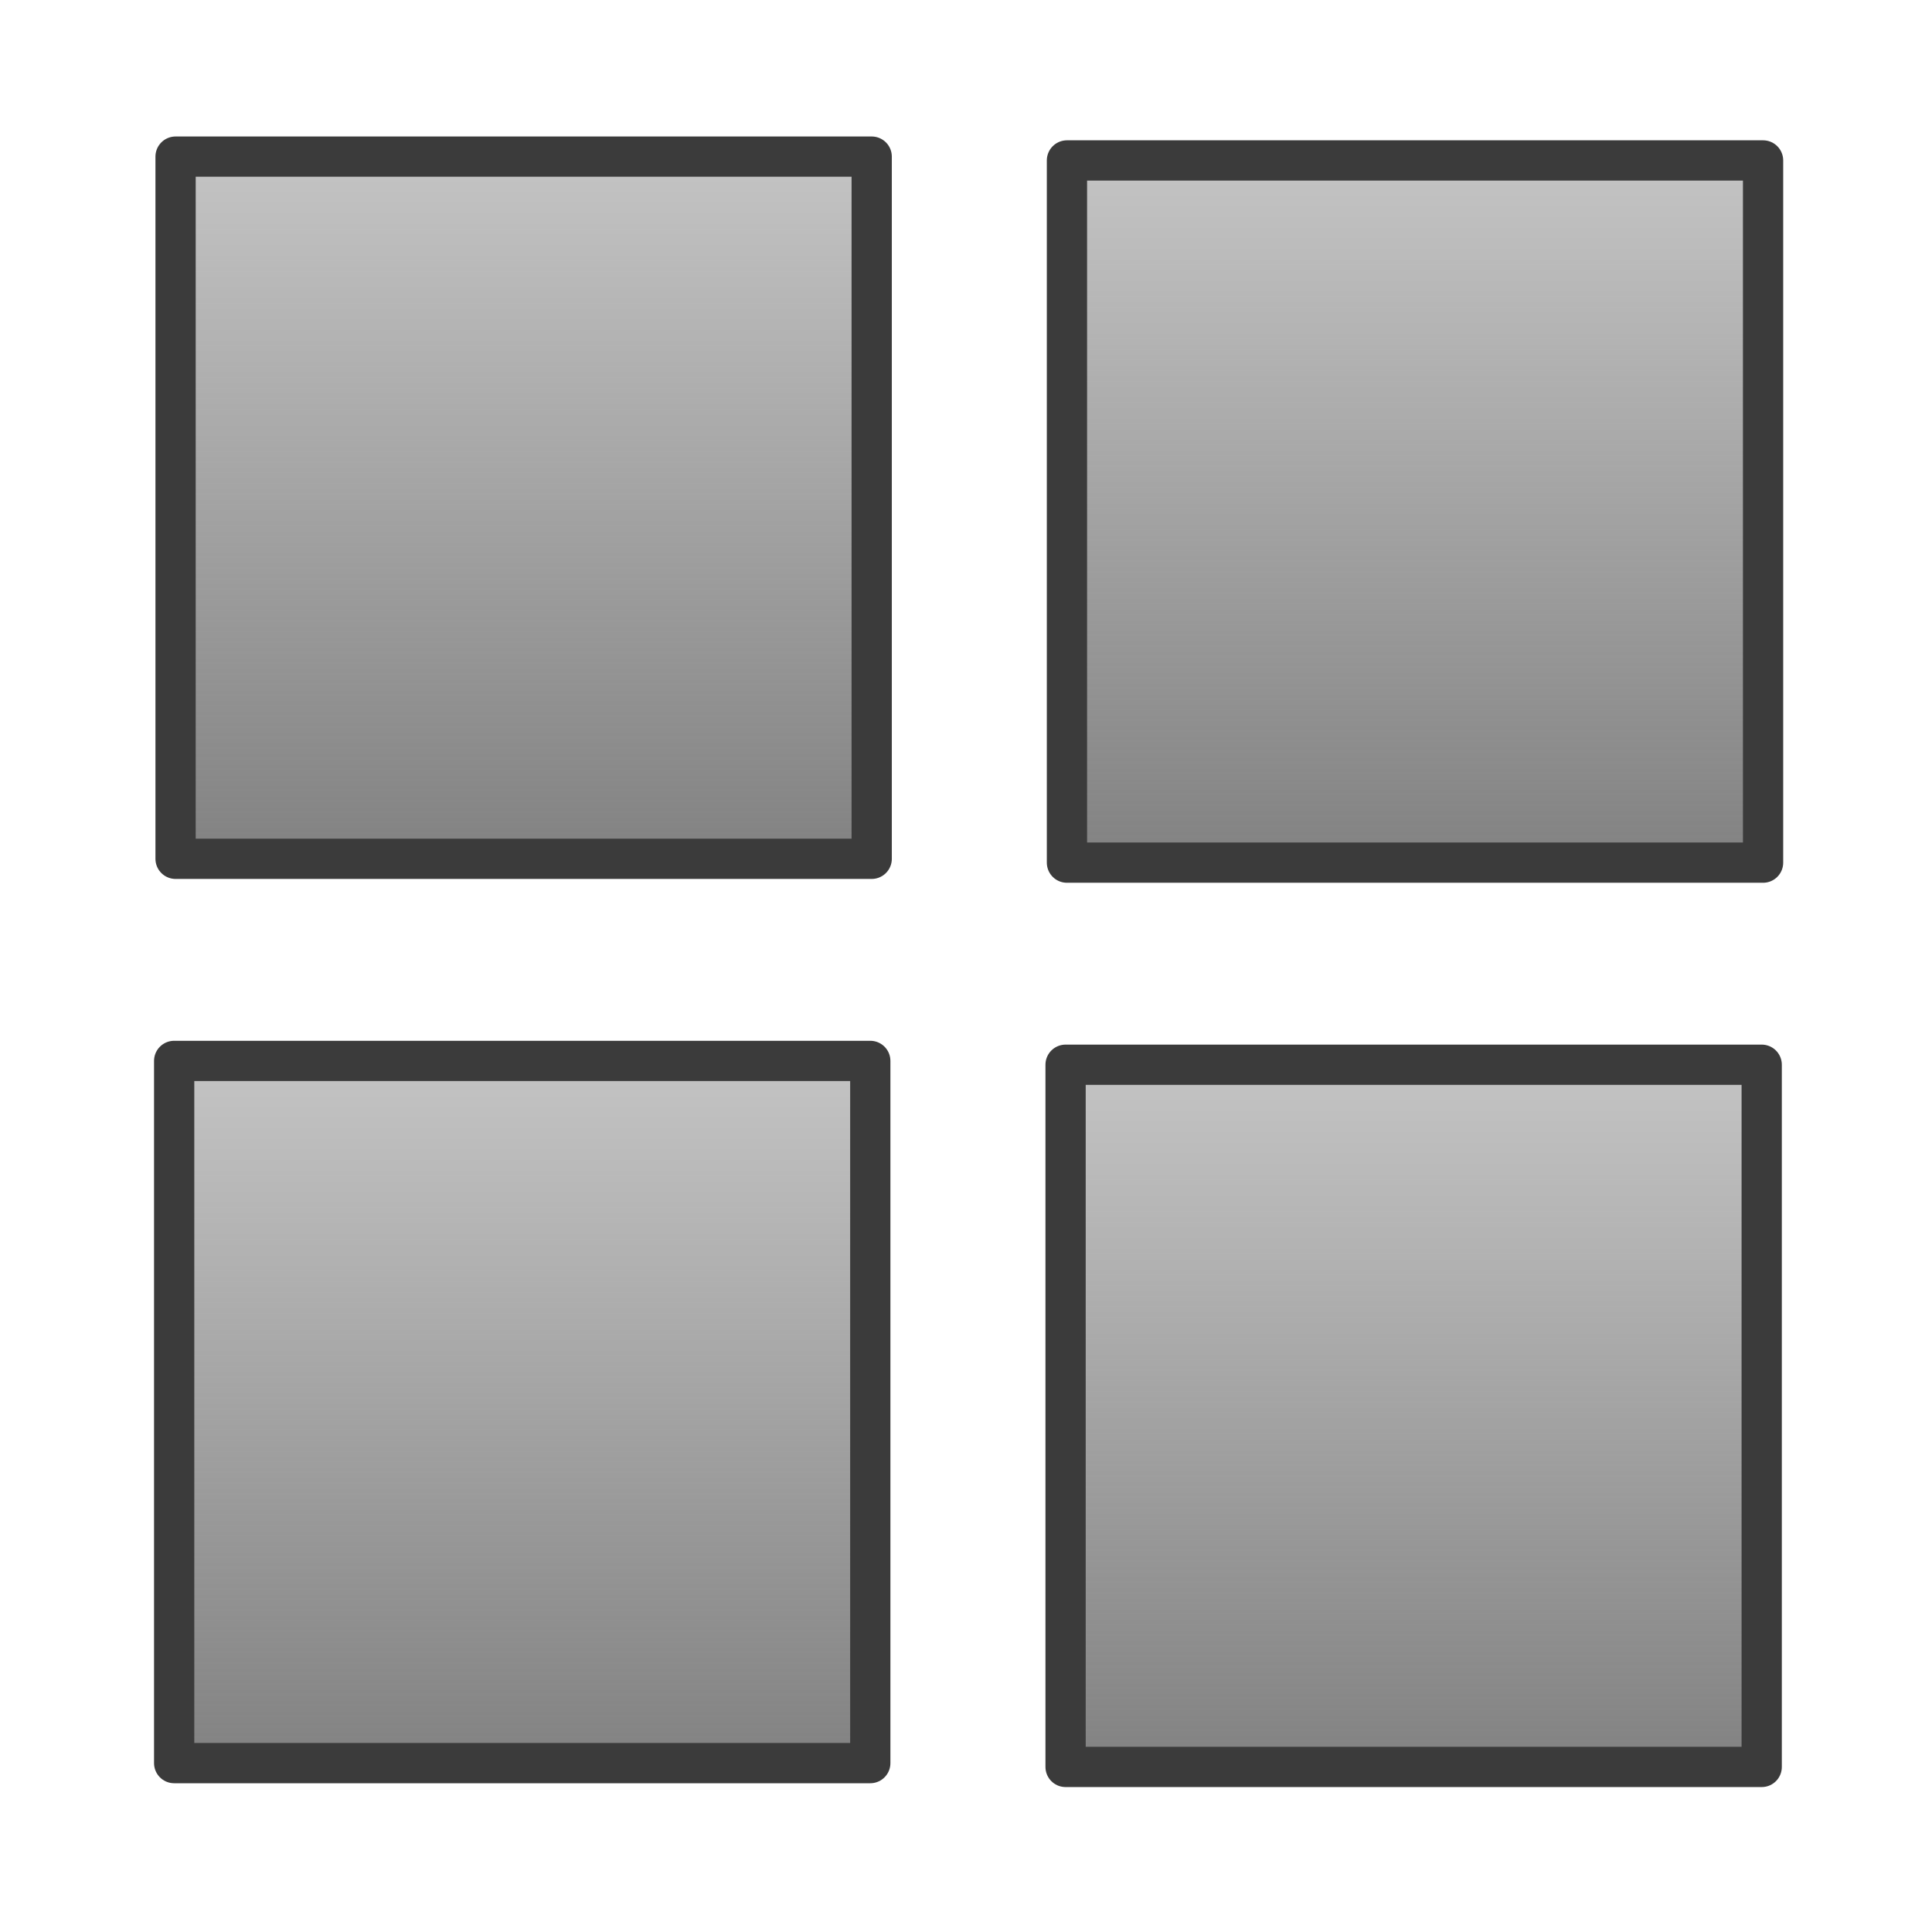 <?xml version="1.0" encoding="UTF-8" standalone="no"?>
<!-- Created with Inkscape (http://www.inkscape.org/) -->

<svg
   width="48"
   height="48"
   viewBox="0 0 48 48"
   version="1.1"
   id="svg1"
   inkscape:version="1.3.2 (091e20ef0f, 2023-11-25, custom)"
   sodipodi:docname="buttons.svg"
   xmlns:inkscape="http://www.inkscape.org/namespaces/inkscape"
   xmlns:sodipodi="http://sodipodi.sourceforge.net/DTD/sodipodi-0.dtd"
   xmlns:xlink="http://www.w3.org/1999/xlink"
   xmlns="http://www.w3.org/2000/svg"
   xmlns:svg="http://www.w3.org/2000/svg">
  <sodipodi:namedview
     id="namedview1"
     pagecolor="#505050"
     bordercolor="#ffffff"
     borderopacity="1"
     inkscape:showpageshadow="0"
     inkscape:pageopacity="0"
     inkscape:pagecheckerboard="1"
     inkscape:deskcolor="#505050"
     inkscape:document-units="px"
     inkscape:zoom="24.708333"
     inkscape:cx="24"
     inkscape:cy="24"
     inkscape:window-width="2256"
     inkscape:window-height="1432"
     inkscape:window-x="0"
     inkscape:window-y="0"
     inkscape:window-maximized="1"
     inkscape:current-layer="layer1" />
  <defs
     id="defs1">
    <linearGradient
       id="linearGradient2"
       inkscape:collect="always">
      <stop
         style="stop-color:#808080;stop-opacity:1;"
         offset="0"
         id="stop2" />
      <stop
         style="stop-color:#808080;stop-opacity:0.451;"
         offset="1"
         id="stop3" />
    </linearGradient>
    <linearGradient
       inkscape:collect="always"
       xlink:href="#linearGradient2"
       id="linearGradient3"
       x1="3.786"
       y1="12.614"
       x2="22.232"
       y2="12.614"
       gradientUnits="userSpaceOnUse"
       gradientTransform="translate(-25.623,0.395)" />
    <linearGradient
       inkscape:collect="always"
       xlink:href="#linearGradient2"
       id="linearGradient4"
       gradientUnits="userSpaceOnUse"
       gradientTransform="translate(-25.718,22.542)"
       x1="3.786"
       y1="12.614"
       x2="22.232"
       y2="12.614" />
    <linearGradient
       inkscape:collect="always"
       xlink:href="#linearGradient2"
       id="linearGradient5"
       gradientUnits="userSpaceOnUse"
       gradientTransform="translate(-48.09,0.361)"
       x1="3.786"
       y1="12.614"
       x2="22.232"
       y2="12.614" />
    <linearGradient
       inkscape:collect="always"
       xlink:href="#linearGradient2"
       id="linearGradient6"
       gradientUnits="userSpaceOnUse"
       gradientTransform="translate(-48.185,22.508)"
       x1="3.786"
       y1="12.614"
       x2="22.232"
       y2="12.614" />
  </defs>
  <g
     inkscape:label="Layer 1"
     inkscape:groupmode="layer"
     id="layer1">
    <rect
       style="fill:url(#linearGradient3);stroke:#3b3b3b;stroke-width:1;stroke-linejoin:round;stroke-dasharray:none;stroke-opacity:1"
       id="rect1"
       width="17.446"
       height="17.295"
       x="-21.337"
       y="4.362"
       transform="rotate(-90)" />
    <rect
       style="fill:url(#linearGradient4);stroke:#3b3b3b;stroke-width:1;stroke-linejoin:round;stroke-dasharray:none;stroke-opacity:1"
       id="rect1-5"
       width="17.446"
       height="17.295"
       x="-21.432"
       y="26.508"
       transform="rotate(-90)" />
    <rect
       style="fill:url(#linearGradient5);stroke:#3b3b3b;stroke-width:1;stroke-linejoin:round;stroke-dasharray:none;stroke-opacity:1"
       id="rect1-7"
       width="17.446"
       height="17.295"
       x="-43.804"
       y="4.327"
       transform="rotate(-90)" />
    <rect
       style="fill:url(#linearGradient6);stroke:#3b3b3b;stroke-width:1;stroke-linejoin:round;stroke-dasharray:none;stroke-opacity:1"
       id="rect1-5-0"
       width="17.446"
       height="17.295"
       x="-43.899"
       y="26.474"
       transform="rotate(-90)" />
  </g>
</svg>
